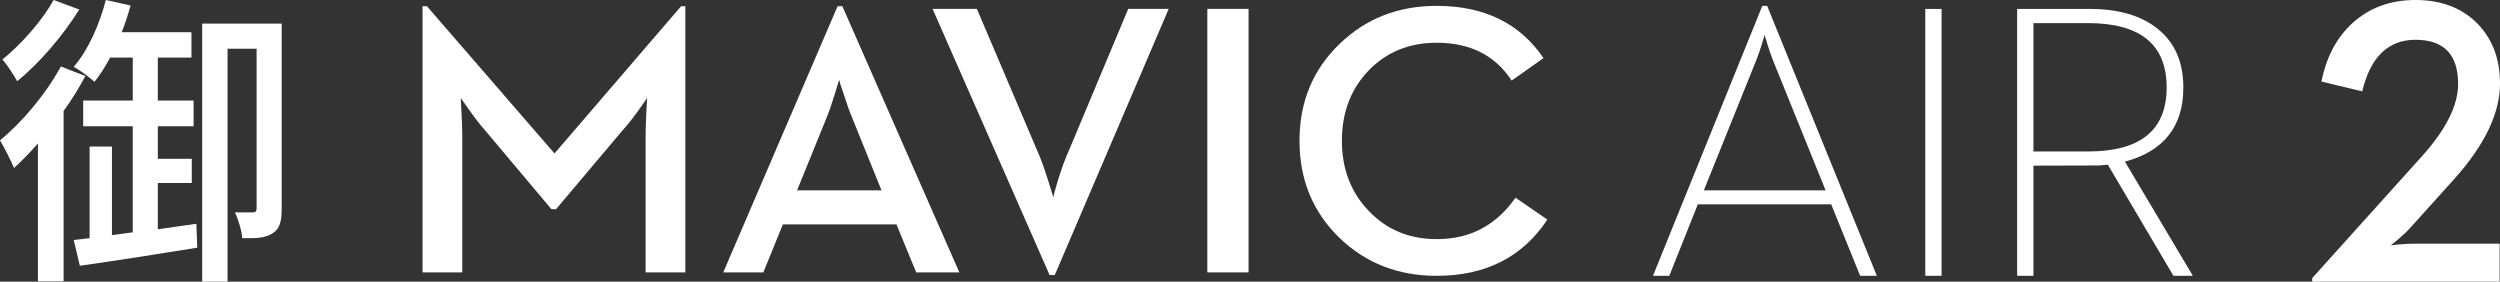 <svg width="213" height="24" viewBox="0 0 213 24" xmlns="http://www.w3.org/2000/svg" xmlns:xlink="http://www.w3.org/1999/xlink"><rect x="0" y="0" width="213" height="24" fill="#333333" stroke="none"/><defs><path d="M24 2.01v15.775c0 .966-.131 1.67-.73 2.062-.599.418-1.355.47-2.633.442-.025-.572-.338-1.616-.624-2.191h1.537c.208 0 .313-.079.313-.366V4.152h-2.475V24h-2.163V2.01H24zM5.186 5.666l2.085.81c-.521.992-1.147 2.01-1.851 2.977v14.518H3.231V12.222c-.676.783-1.38 1.489-2.033 2.089C.992 13.813.366 12.562 0 11.96c1.903-1.567 3.909-3.943 5.186-6.294zM9.017 0l2.11.47c-.208.758-.469 1.54-.756 2.273h5.941v2.167H13.447v3.656h3.048v2.194H13.447v2.768h2.892v2.064H13.447v3.943l3.283-.47.078 2.037c-3.517.575-7.244 1.149-10.006 1.54l-.521-2.194 1.355-.158v-7.806h1.903v7.548l1.772-.236V10.759H7.088V8.566h4.223v-3.656H9.381c-.416.783-.859 1.462-1.328 2.064C7.688 6.633 6.776 5.954 6.281 5.693 7.506 4.283 8.469 2.115 9.017 0zM4.561 0l2.189.809C5.395 3.003 3.362 5.38 1.461 6.921 1.199 6.424.6 5.511.208 5.066 1.824 3.761 3.649 1.698 4.561 0z" id="a"/><path d="M86.403 0c4.053 0 7.087 1.483 9.103 4.449L92.793 6.366c-1.405-2.149-3.535-3.224-6.389-3.224-2.343 0-4.277.791-5.801 2.369-1.515 1.58-2.273 3.573-2.273 5.979 0 2.396.758 4.386 2.273 5.965 1.524 1.611 3.459 2.418 5.801 2.418 1.514 0 2.837-.324 3.971-.969 1.056-.591 1.972-1.446 2.745-2.563l2.714 1.869C93.719 21.403 90.575 23 86.403 23c-3.28 0-6.036-1.075-8.27-3.224-2.277-2.203-3.416-4.964-3.416-8.285 0-3.309 1.139-6.059 3.416-8.251C80.367 1.08 83.124 0 86.403 0zM47.231.257l5.132 12.057c.283.612.593 1.461.931 2.546.294.924.441 1.407.441 1.451 0-.065.131-.537.392-1.419.339-1.085.654-1.945.948-2.578L60.126.257h3.448L53.867 22.935h-.441L43.456.257h3.775zM.376.031L11.243 12.572 22.03.031h.359v22.679h-3.383V11.057c0-.505.022-1.187.065-2.047l.066-1.16-.703.999c-.512.72-.953 1.279-1.323 1.676l-5.737 6.801H10.983l-5.721-6.801c-.359-.397-.784-.947-1.274-1.645l-.736-1.03.065 1.16c.044.86.066 1.542.066 2.047v11.653H0V.031h.376zm35.393 0l9.968 22.679H42.061l-1.684-4.094h-9.675l-1.667 4.094H25.621L35.361.031h.409zm34.609.226v22.452H66.865V.257h3.513zM35.492 6.302l-.361 1.191c-.272.883-.518 1.586-.736 2.112l-2.483 6.109h7.191l-2.469-6.109c-.228-.526-.474-1.21-.736-2.047-.25-.709-.387-1.13-.407-1.256z" id="b"/><path d="M9.728 0l9.346 23h-1.422l-2.465-6.089h-11.366L1.391 23H0L9.315 0h.414zm14.862.26V23H23.201V.26h1.389zm12.608 0c2.47 0 4.406.566 5.807 1.699 1.455 1.164 2.183 2.829 2.183 4.995 0 3.318-1.66 5.424-4.978 6.317L46 23h-1.655l-5.592-9.468-.762.066-5.575.016V23h-1.389V.26zM9.513 2.481l-.231.767c-.165.522-.31.941-.431 1.257L4.335 15.719h10.373L10.192 4.555c-.133-.338-.282-.774-.448-1.306-.022-.098-.049-.196-.083-.294l-.148-.473zm27.553-1.012h-4.649v10.936h4.649c4.466 0 6.7-1.817 6.7-5.451 0-3.657-2.234-5.485-6.7-5.485z" id="c"/><path d="M0 24h15.968v-3.237H8.637c-.365 0-.801.023-1.307.069l-.646.068c0 .012.194-.142.582-.46.429-.364.786-.698 1.065-1.005l3.778-4.19C14.703 12.349 16 9.641 16 7.12c0-2.101-.646-3.81-1.938-5.127C12.738.664 10.984 0 8.798 0 6.668 0 4.88.653 3.439 1.959 2.083 3.196 1.2 4.861.791 6.95l3.471.834c.7-2.93 2.212-4.394 4.537-4.394 2.422 0 3.633 1.255 3.633 3.764 0 1.851-1.06 3.94-3.181 6.268L0 23.693V24z" id="d"/></defs><g fill="#FFF" fill-rule="evenodd"><use xlink:href="#a"/><use xlink:href="#b" transform="translate(36 .5)"/><use xlink:href="#c" transform="translate(140.833 .5)"/><use xlink:href="#d" transform="translate(197)"/></g></svg>